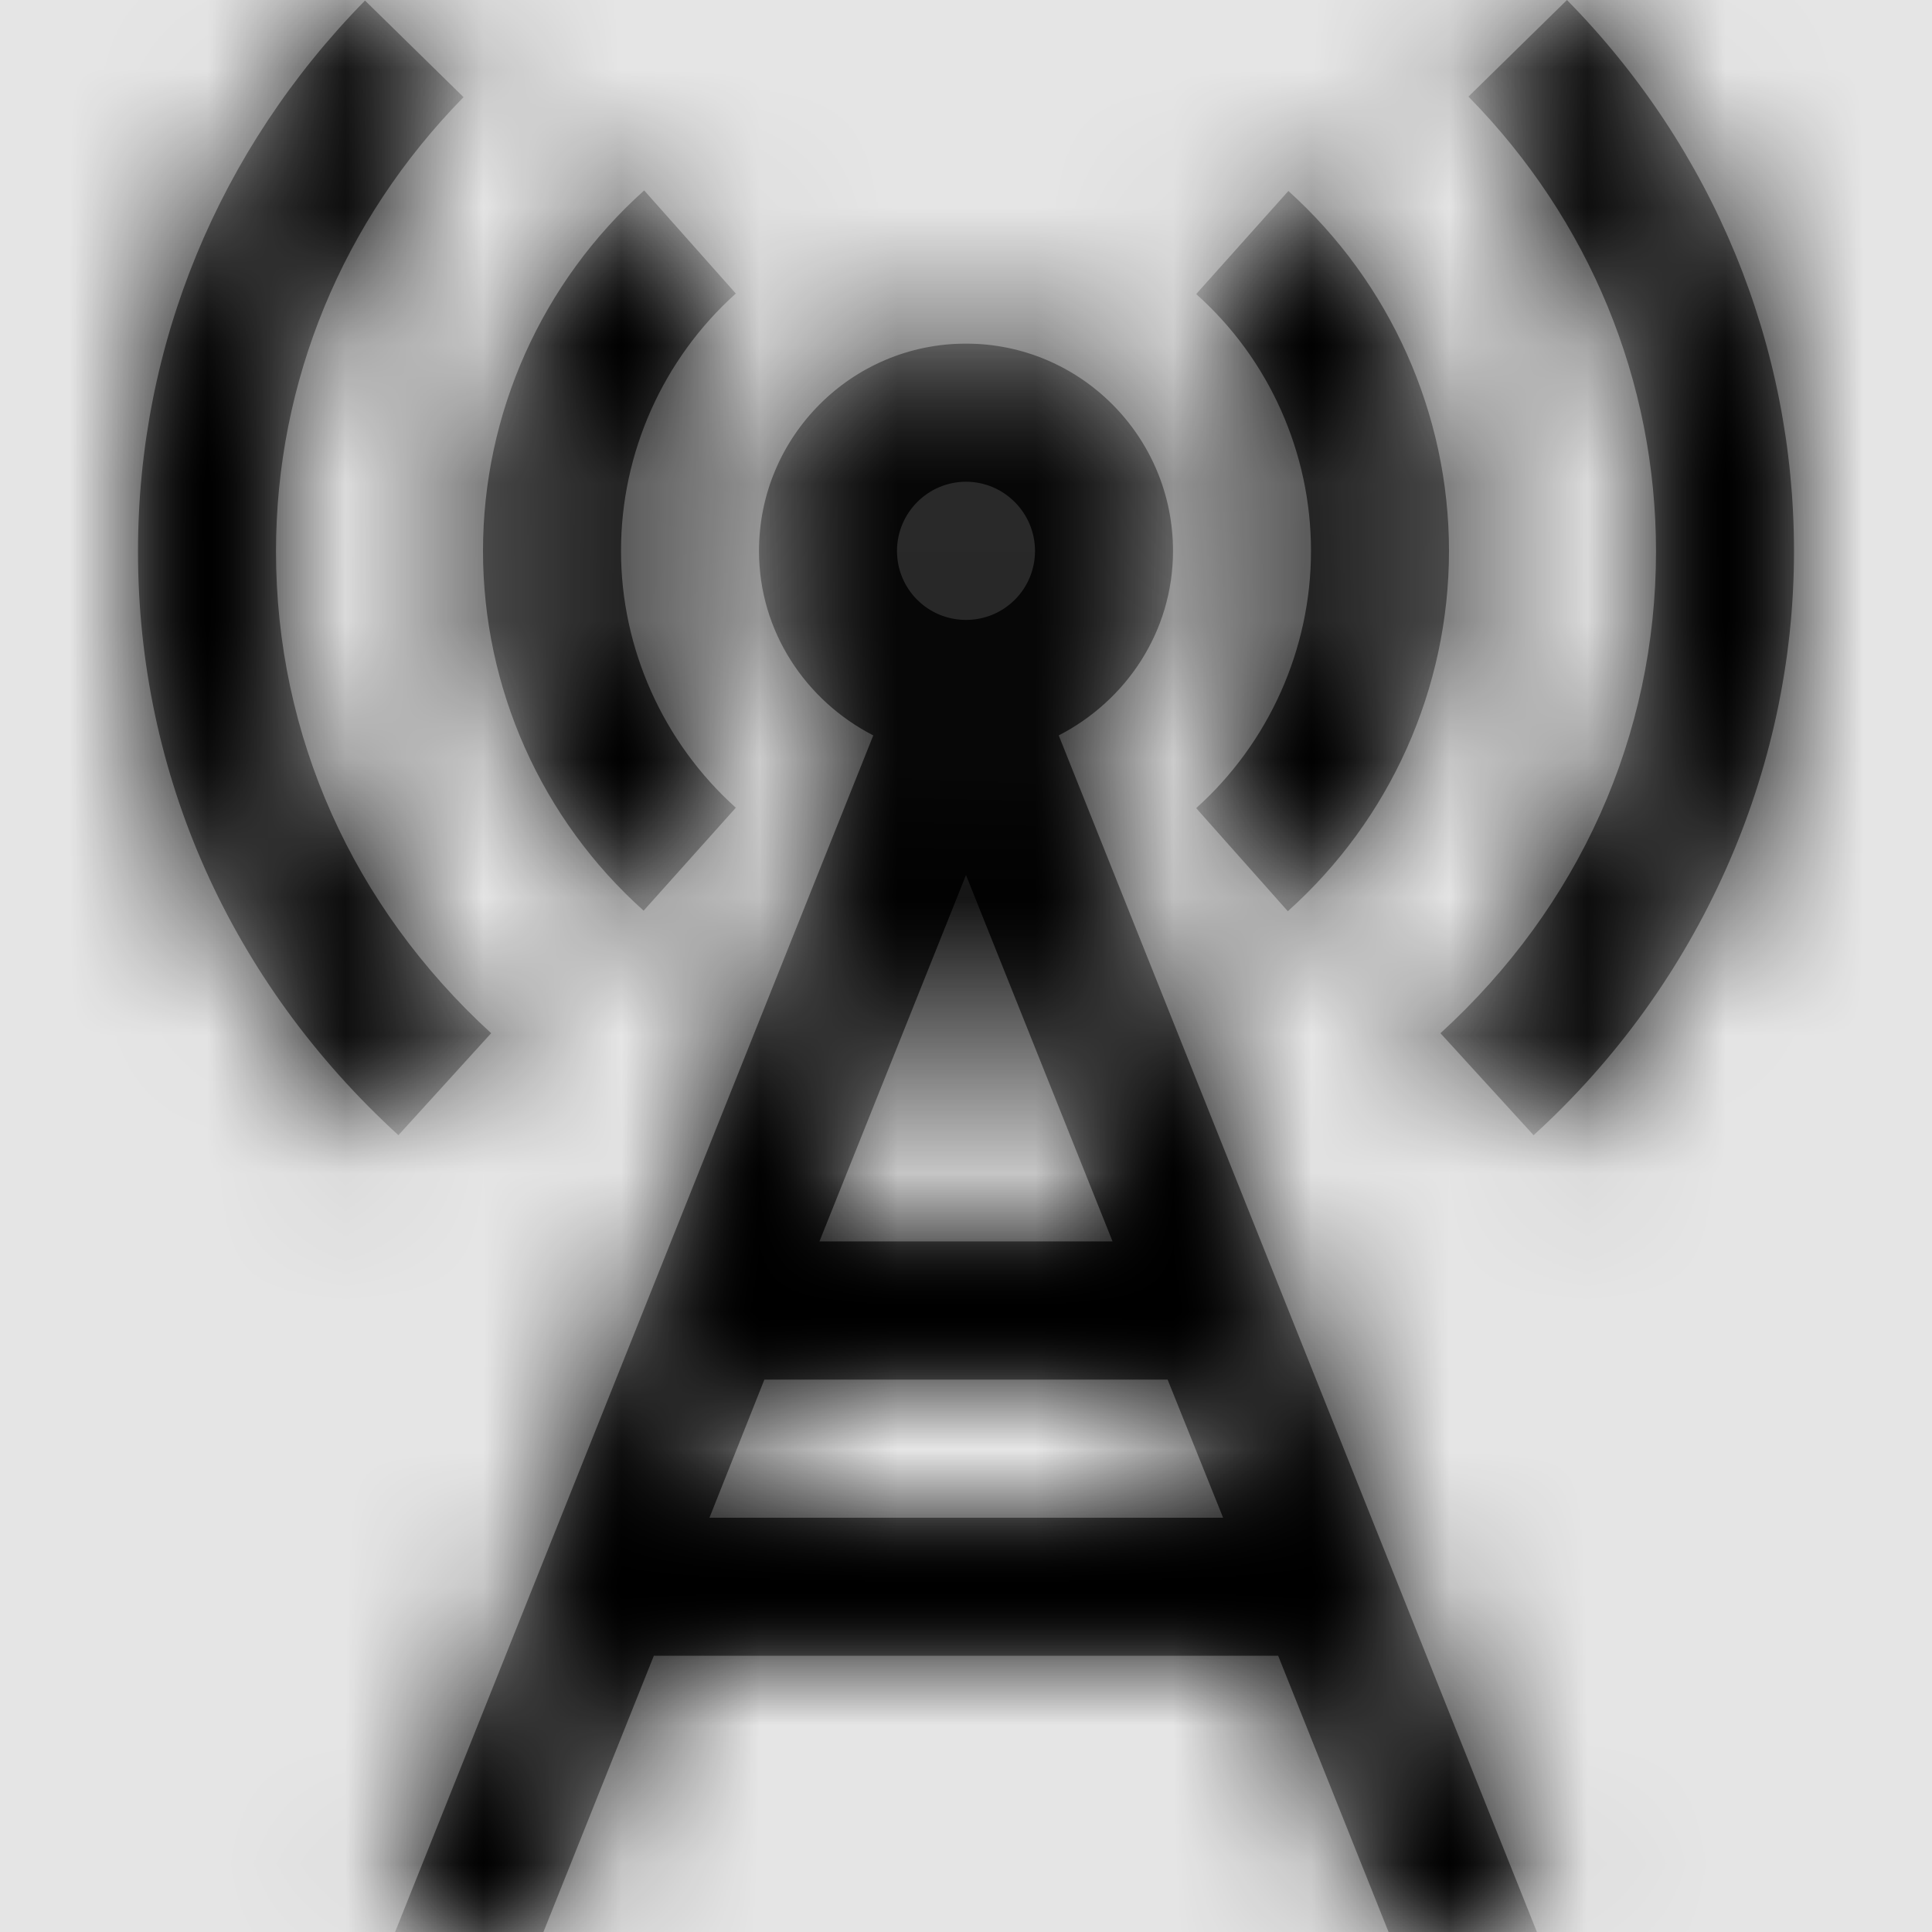 <svg width="1001" height="1001" viewBox="0 0 1001 1001" version="1.1" xmlns="http://www.w3.org/2000/svg" xmlns:xlink="http://www.w3.org/1999/xlink">
<title>network-tower</title>
<desc>Created using Figma</desc>
<g id="Canvas" transform="matrix(71.5 0 0 71.5 -16373.5 -11011)">
<rect x="229" y="154" width="14" height="14" fill="#E5E5E5"/>
<g id="network-tower">
<mask id="mask0_outline" mask-type="alpha">
<g id="Mask">
<use xlink:href="#path0_fill" transform="translate(230 154)" fill="#FFFFFF"/>
</g>
</mask>
<g id="Mask" mask="url(#mask0_outline)">
<use xlink:href="#path0_fill" transform="translate(230 154)"/>
</g>
<g id="&#226;&#134;&#170;&#240;&#159;&#142;&#168;Color" mask="url(#mask0_outline)">
<g id="Rectangle 3">
<use xlink:href="#path1_fill" transform="translate(229 154)"/>
</g>
</g>
</g>
</g>
<defs>
<path id="path0_fill" fill-rule="evenodd" d="M 10.113 8.226L 9.438 7.487C 10.445 6.568 11 5.329 11 3.996C 11 2.764 10.52 1.595 9.641 0.7L 10.355 0C 11.418 1.083 12 2.502 12 3.996C 12 5.591 11.312 7.135 10.113 8.226ZM 2.559 7.487C 1.555 6.568 1 5.329 1 3.996C 1 2.768 1.48 1.599 2.359 0.704L 1.645 0.004C 0.582 1.087 0 2.502 0 3.996C 0 5.614 0.672 7.115 1.887 8.226L 2.559 7.487ZM 2.5 3.992C 2.5 4.985 2.922 5.935 3.664 6.599L 4.332 5.853C 3.805 5.38 3.5 4.699 3.5 3.992C 3.5 3.28 3.805 2.6 4.332 2.127L 3.668 1.38C 2.926 2.045 2.5 2.995 2.5 3.992ZM 9.5 3.992C 9.5 4.989 9.074 5.939 8.332 6.603L 7.668 5.856C 8.195 5.383 8.5 4.703 8.5 3.992C 8.5 3.284 8.199 2.604 7.668 2.131L 8.336 1.384C 9.074 2.049 9.5 2.999 9.5 3.992ZM 4.5 3.992C 4.5 3.163 5.172 2.49 6 2.49C 6.828 2.49 7.5 3.163 7.5 3.992C 7.5 4.578 7.16 5.078 6.672 5.329L 10.137 14L 9.062 14L 8.262 11.998L 3.738 11.998L 2.938 14L 1.863 14L 5.328 5.329C 4.84 5.078 4.5 4.578 4.5 3.992ZM 4.141 10.998L 4.539 9.997L 7.461 9.997L 7.863 10.998L 4.141 10.998ZM 6 6.341L 4.938 8.996L 7.062 8.996L 6 6.341ZM 6 4.492C 5.723 4.492 5.5 4.269 5.5 3.992C 5.5 3.718 5.723 3.491 6 3.491C 6.277 3.491 6.5 3.718 6.5 3.992C 6.5 4.269 6.277 4.492 6 4.492Z"/>
<path id="path1_fill" fill-rule="evenodd" d="M 0 0L 14 0L 14 14L 0 14L 0 0Z"/>
</defs>
</svg>
